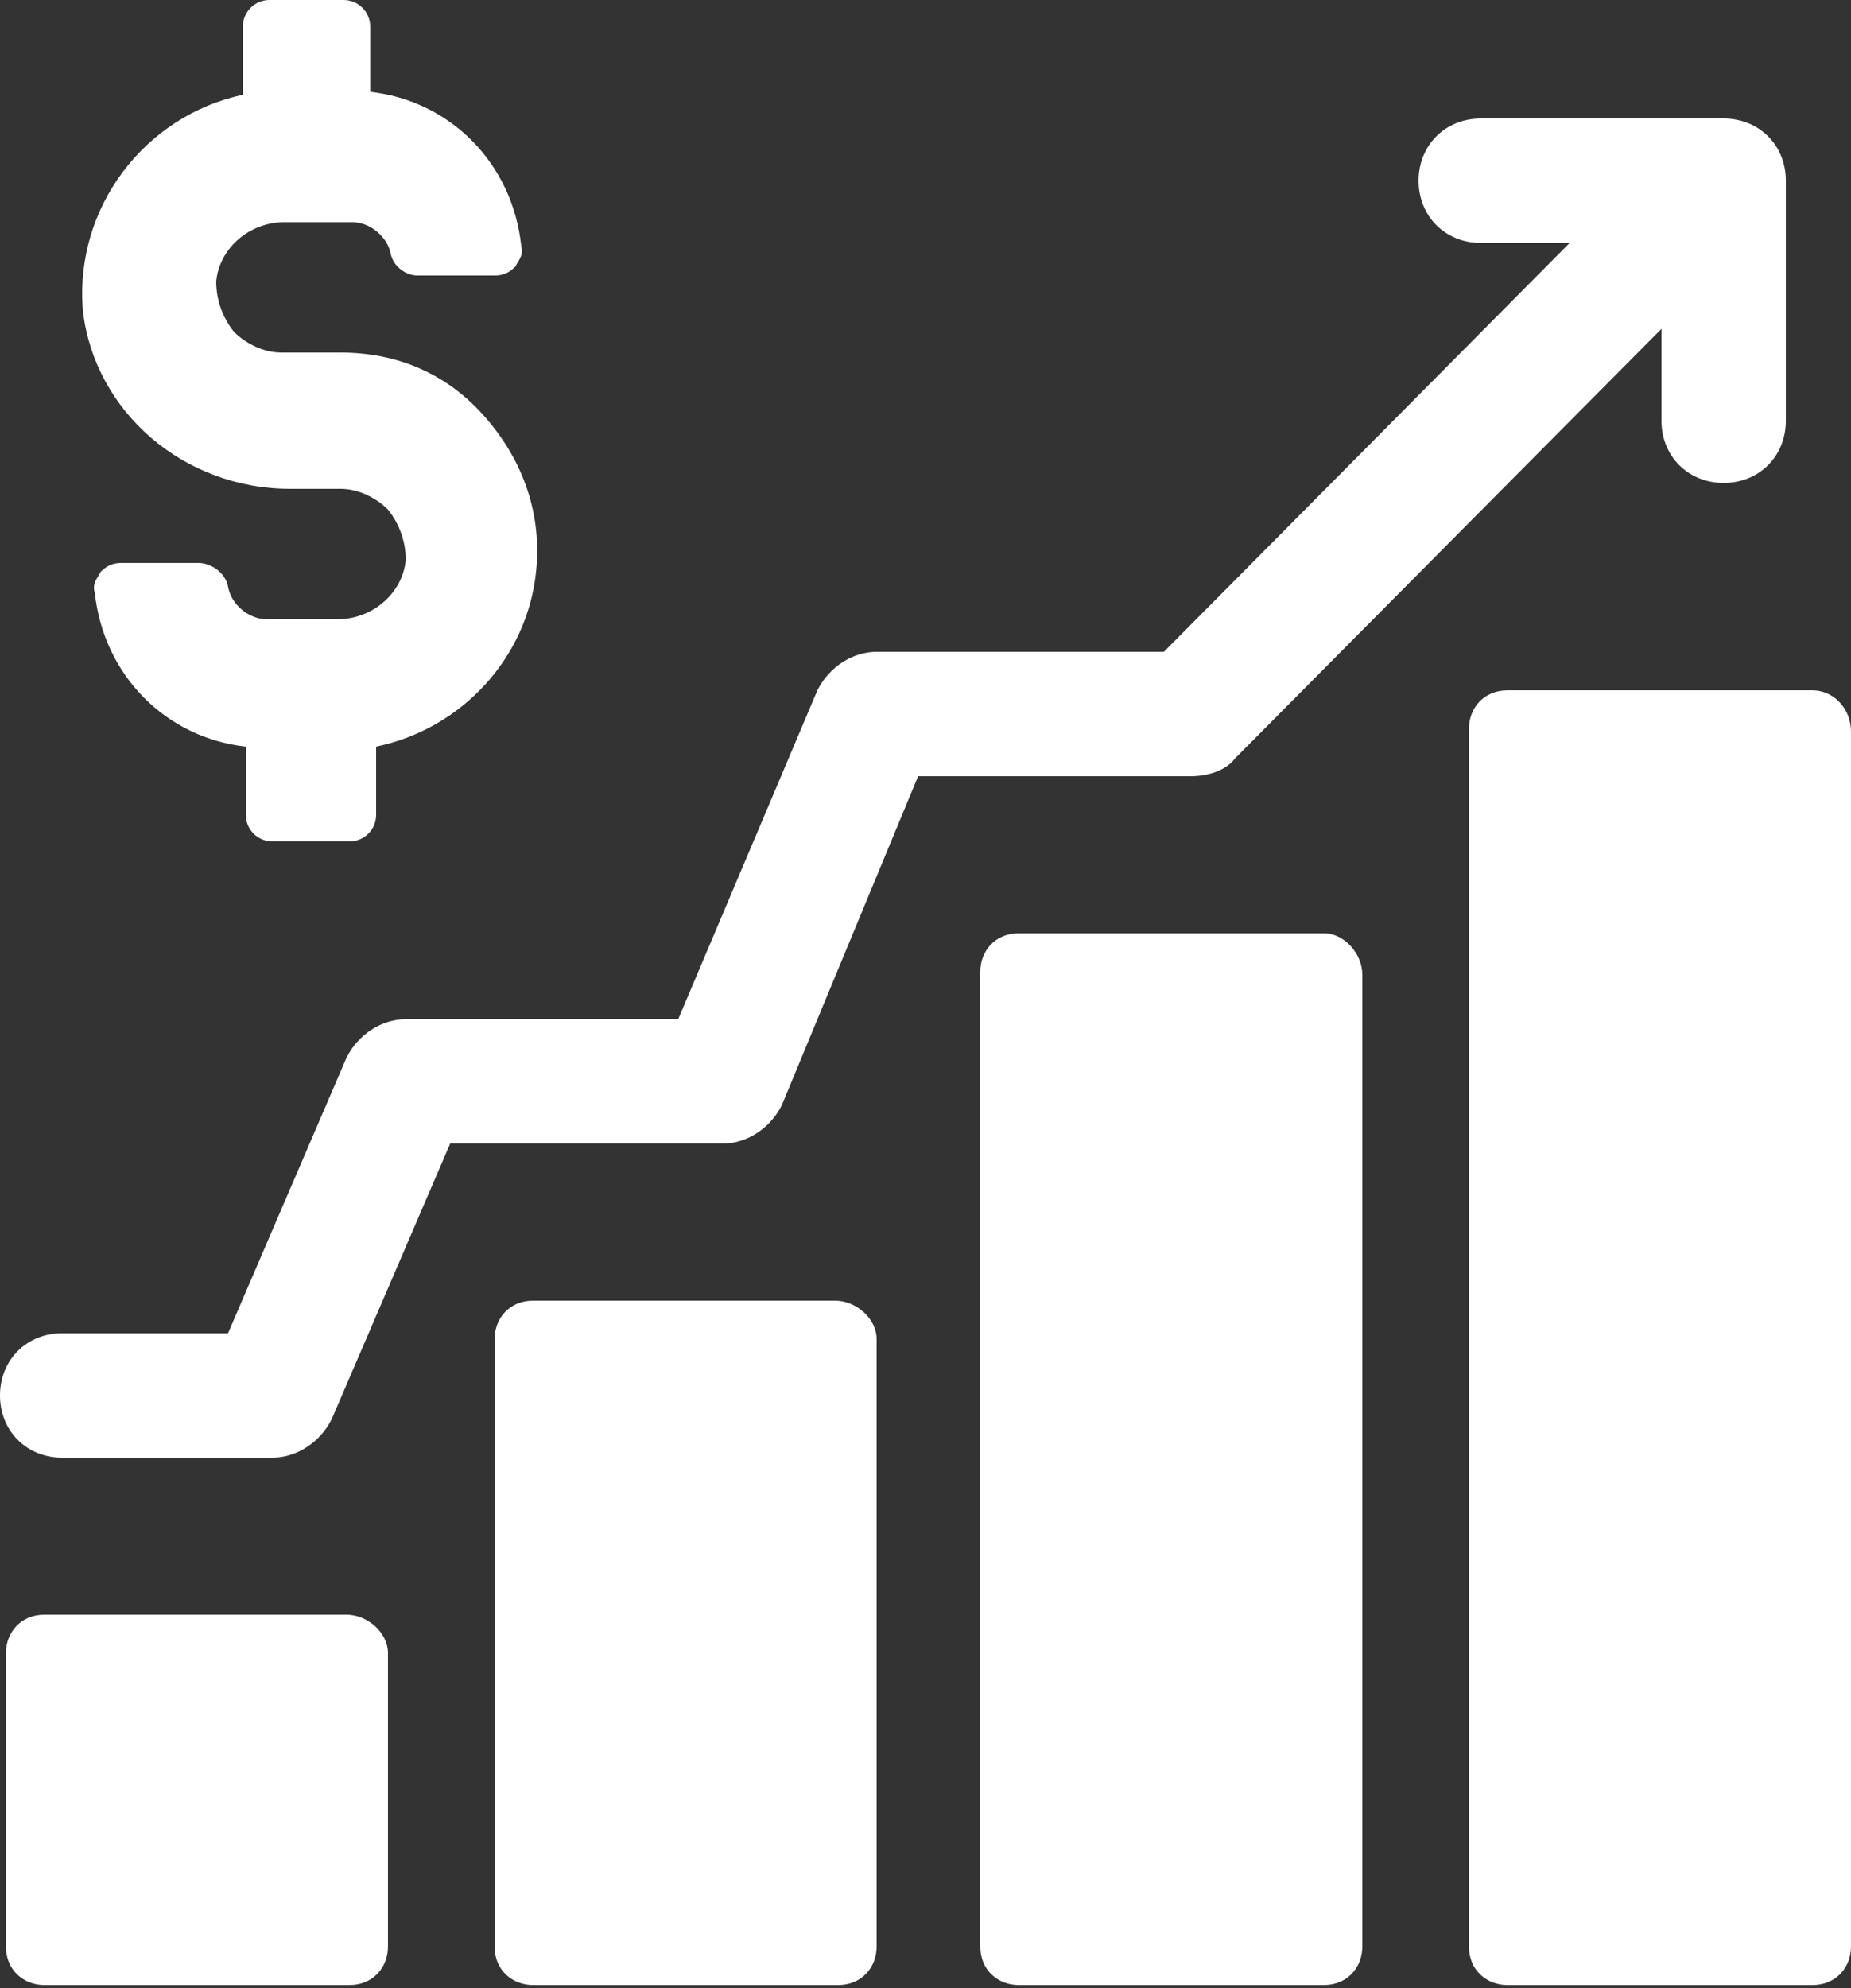 <svg version="1.1" xmlns="http://www.w3.org/2000/svg" xmlns:xlink="http://www.w3.org/1999/xlink" x="0px" y="0px" width="62.5px"
	 height="67.1px" viewBox="0 0 62.5 67.1" style="enable-background:new 0 0 62.5 67.1;" xml:space="preserve">
<rect x="0" y="0" width="62.5" height="67.1" fill="#333333" stroke="none"/>
<style type="text/css">
	.st0{fill:#FFFFFF;}
</style>
<defs>
</defs>
<g>
	<path class="st0" d="M9.8,16.5h1.7c0.6,0,1.2,0.3,1.6,0.7c0.4,0.5,0.6,1.1,0.6,1.7c-0.1,1.1-1.1,2-2.3,2H9c-0.6,0-1.2-0.5-1.3-1.1
		C7.6,19.3,7.1,19,6.7,19H4.1c-0.3,0-0.5,0.1-0.7,0.3c-0.1,0.2-0.3,0.4-0.2,0.7c0.3,2.8,2.4,4.9,5.1,5.2v2.3c0,0.5,0.4,0.9,0.9,0.9
		h2.6c0.5,0,0.9-0.4,0.9-0.9v-2.3c2.9-0.6,5.1-3,5.4-5.9c0.2-1.9-0.4-3.7-1.7-5.2s-3-2.2-4.9-2.2h-2c-0.6,0-1.2-0.3-1.6-0.7
		c-0.4-0.5-0.6-1.1-0.6-1.7c0.1-1.1,1.1-2,2.3-2h2.3c0.6,0,1.2,0.5,1.3,1.1c0.1,0.4,0.5,0.7,0.9,0.7h2.6c0.3,0,0.5-0.1,0.7-0.3
		c0.1-0.2,0.3-0.4,0.2-0.7c-0.3-2.8-2.4-4.9-5.1-5.2V0.9c0-0.5-0.4-0.9-0.9-0.9H9.1C8.6,0,8.2,0.4,8.2,0.9v2.3
		C4.9,3.9,2.5,7,2.8,10.5C3.2,13.9,6.2,16.5,9.8,16.5z"/>
	<path class="st0" d="M61.2,23.3H50.9c-0.8,0-1.3,0.6-1.3,1.3v41.1c0,0.8,0.6,1.3,1.3,1.3h10.3c0.8,0,1.3-0.6,1.3-1.3V24.7
		C62.5,23.9,61.9,23.3,61.2,23.3z"/>
	<path class="st0" d="M44.7,31.5H34.4c-0.8,0-1.3,0.6-1.3,1.3v32.9c0,0.8,0.6,1.3,1.3,1.3h10.3c0.8,0,1.3-0.6,1.3-1.3V32.9
		C46,32.2,45.4,31.5,44.7,31.5z"/>
	<path class="st0" d="M28.2,43.9H18c-0.8,0-1.3,0.6-1.3,1.3v20.5c0,0.8,0.6,1.3,1.3,1.3h10.3c0.8,0,1.3-0.6,1.3-1.3V45.2
		C29.6,44.5,28.9,43.9,28.2,43.9z"/>
	<path class="st0" d="M11.7,54.5H1.5c-0.8,0-1.3,0.6-1.3,1.3v9.9c0,0.8,0.6,1.3,1.3,1.3h10.3c0.8,0,1.3-0.6,1.3-1.3v-9.9
		C13.1,55.1,12.4,54.5,11.7,54.5z"/>
	<path class="st0" d="M41.7,25.6l14.4-14.5v3.1c0,1.2,0.9,2.1,2.1,2.1s2.1-0.9,2.1-2.1V6.1c0-1.2-0.9-2.1-2.1-2.1h-8.2
		c-1.2,0-2.1,0.9-2.1,2.1s0.9,2.1,2.1,2.1h3L39.3,22h-9.7c-0.8,0-1.6,0.5-2,1.3l-4.7,11.1h-9.2c-0.8,0-1.6,0.5-2,1.3l-4,9.3H2.1
		C0.9,45,0,45.9,0,47.1s0.9,2.1,2.1,2.1h7.1c0.8,0,1.6-0.5,2-1.3l4-9.3h9.2c0.8,0,1.6-0.5,2-1.3L31,26.2h9.2
		C40.8,26.2,41.4,26,41.7,25.6z"/>
</g>
</svg>
